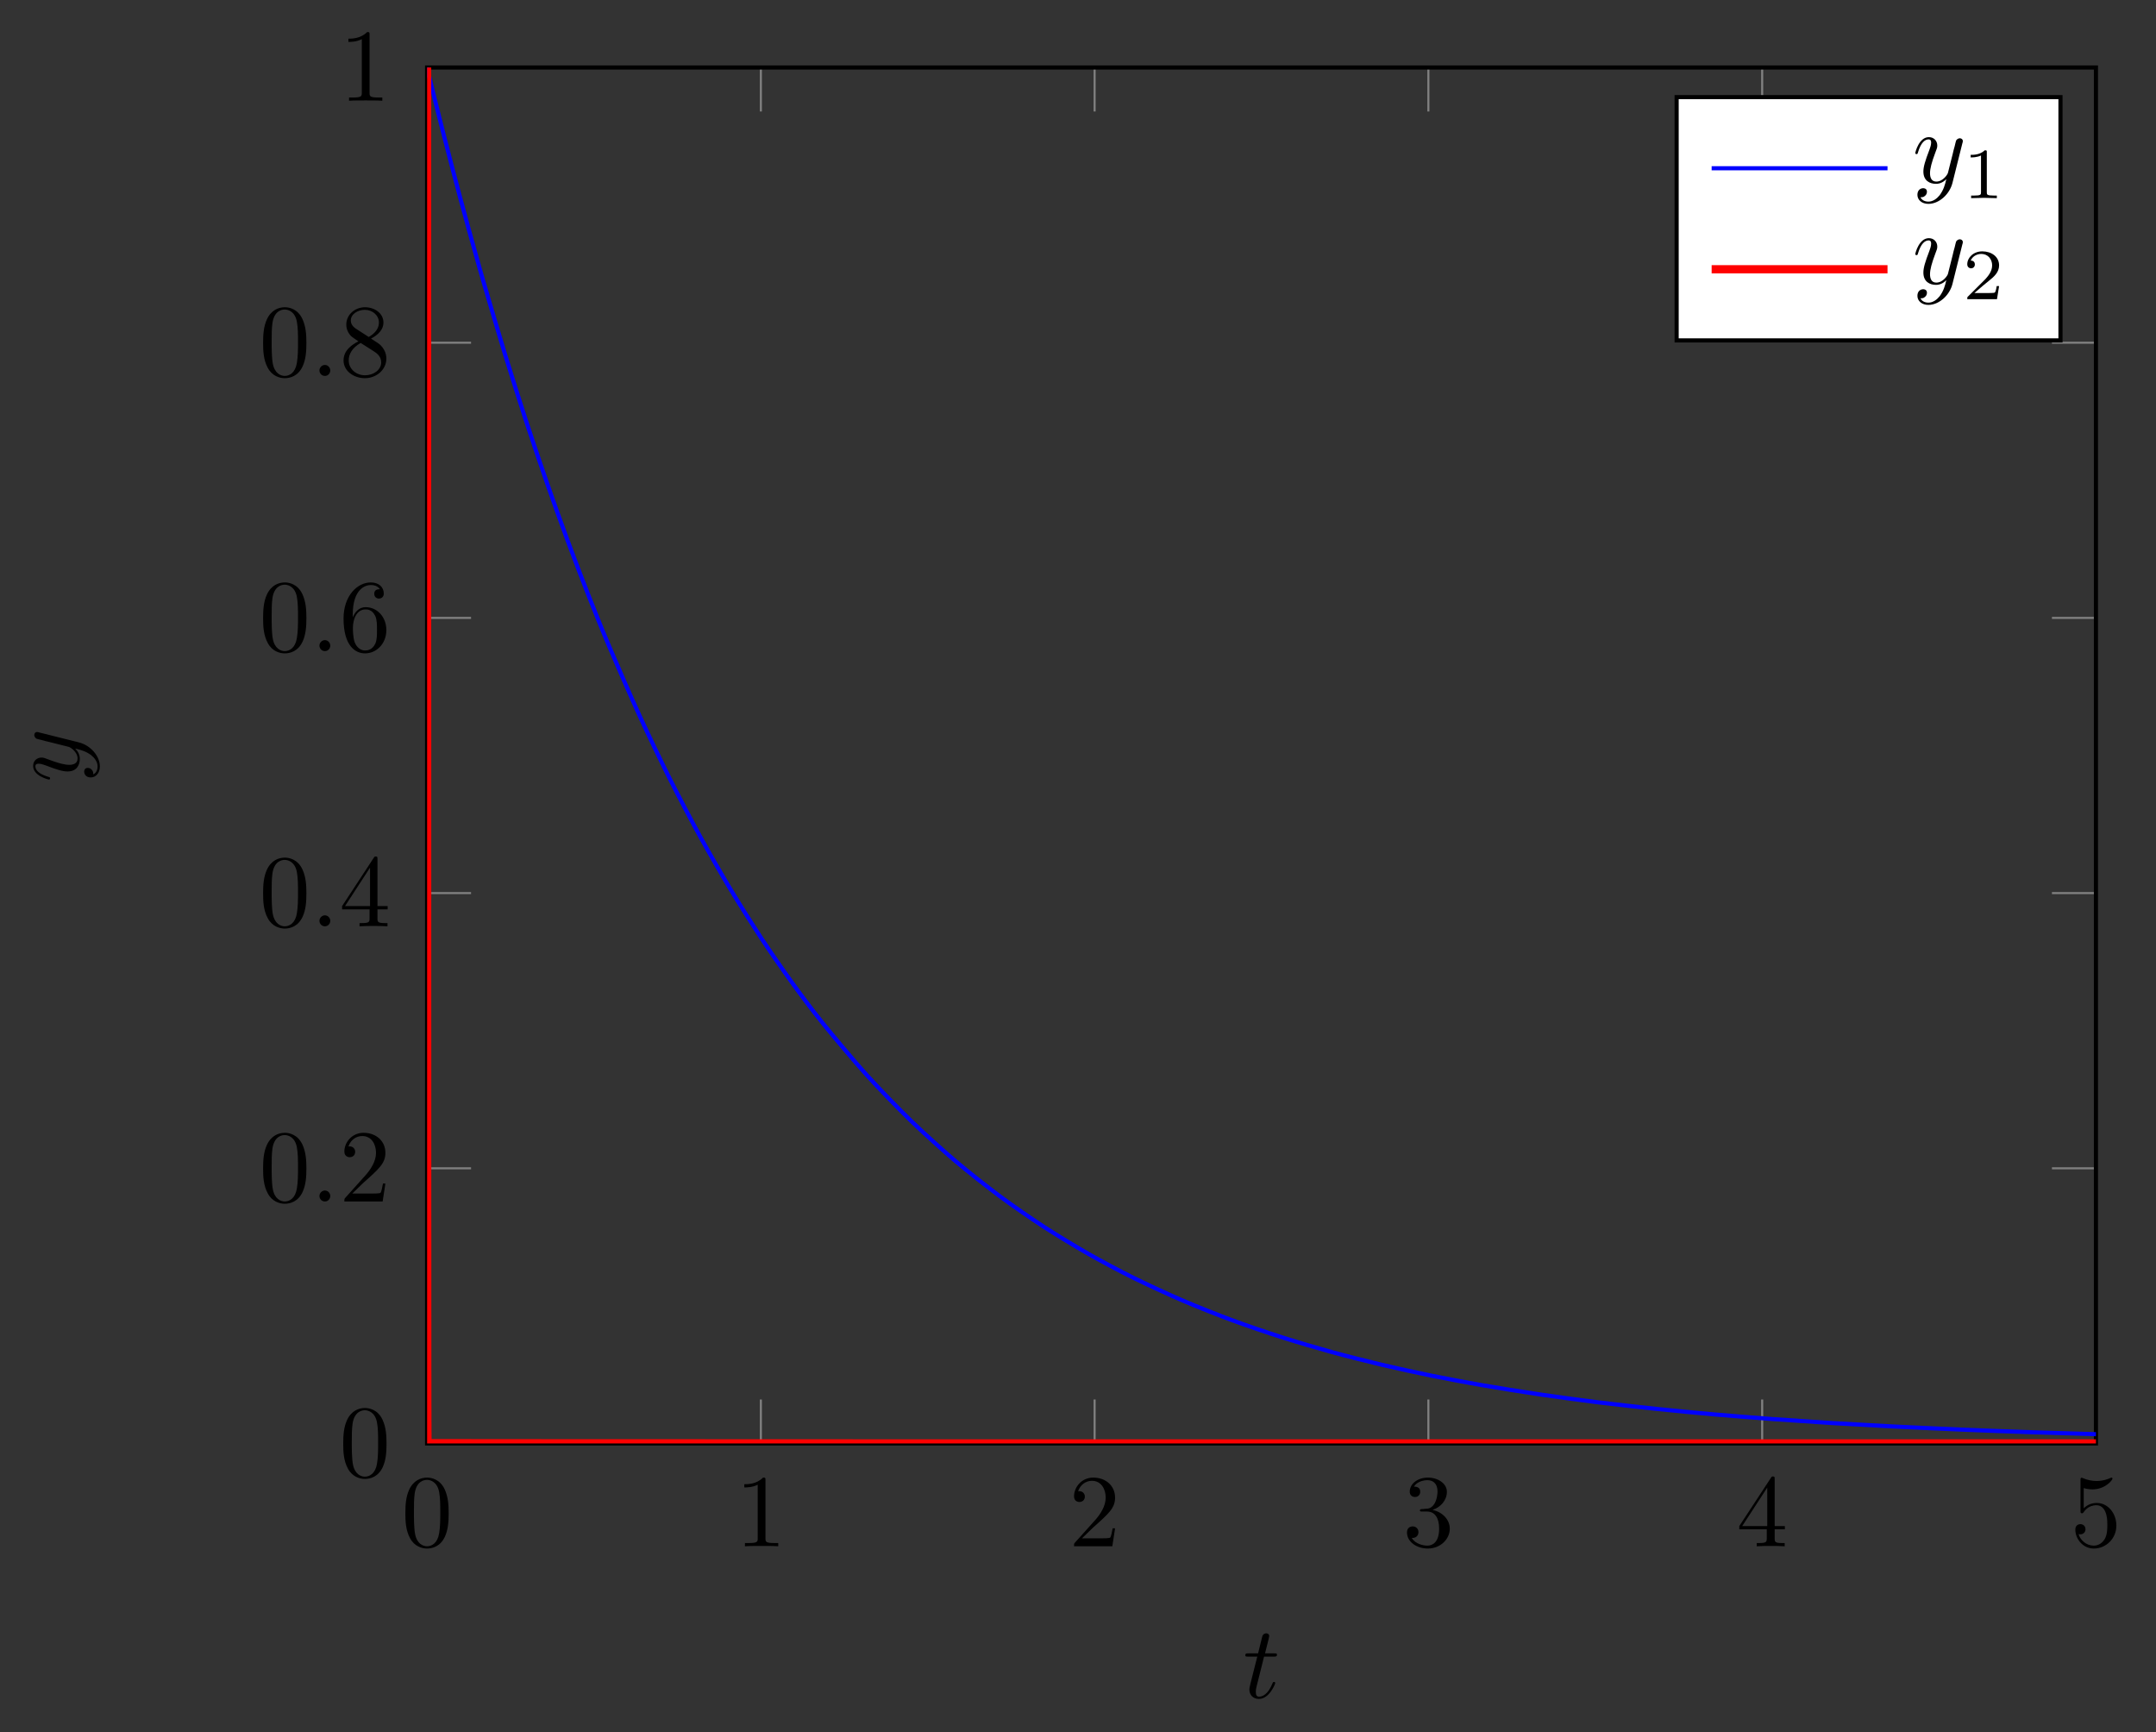 <?xml version="1.0" encoding="UTF-8"?>
<svg xmlns="http://www.w3.org/2000/svg" xmlns:xlink="http://www.w3.org/1999/xlink" width="208.504pt" height="167.484pt" viewBox="0 0 208.504 167.484" version="1.1">
<rect x="0" y="0" width="208.504" height="167.484" fill="#333333" stroke="none"/>
<defs>
<g>
<symbol overflow="visible" id="glyph0-0">
<path style="stroke:none;" d=""/>
</symbol>
<symbol overflow="visible" id="glyph0-1">
<path style="stroke:none;" d="M 4.578 -3.188 C 4.578 -3.984 4.531 -4.781 4.188 -5.516 C 3.734 -6.484 2.906 -6.641 2.5 -6.641 C 1.891 -6.641 1.172 -6.375 0.75 -5.453 C 0.438 -4.766 0.391 -3.984 0.391 -3.188 C 0.391 -2.438 0.422 -1.547 0.844 -0.781 C 1.266 0.016 2 0.219 2.484 0.219 C 3.016 0.219 3.781 0.016 4.219 -0.938 C 4.531 -1.625 4.578 -2.406 4.578 -3.188 Z M 2.484 0 C 2.094 0 1.5 -0.25 1.328 -1.203 C 1.219 -1.797 1.219 -2.719 1.219 -3.312 C 1.219 -3.953 1.219 -4.609 1.297 -5.141 C 1.484 -6.328 2.234 -6.422 2.484 -6.422 C 2.812 -6.422 3.469 -6.234 3.656 -5.25 C 3.766 -4.688 3.766 -3.938 3.766 -3.312 C 3.766 -2.562 3.766 -1.891 3.656 -1.25 C 3.5 -0.297 2.938 0 2.484 0 Z M 2.484 0 "/>
</symbol>
<symbol overflow="visible" id="glyph0-2">
<path style="stroke:none;" d="M 2.938 -6.375 C 2.938 -6.625 2.938 -6.641 2.703 -6.641 C 2.078 -6 1.203 -6 0.891 -6 L 0.891 -5.688 C 1.094 -5.688 1.672 -5.688 2.188 -5.953 L 2.188 -0.781 C 2.188 -0.422 2.156 -0.312 1.266 -0.312 L 0.953 -0.312 L 0.953 0 C 1.297 -0.031 2.156 -0.031 2.562 -0.031 C 2.953 -0.031 3.828 -0.031 4.172 0 L 4.172 -0.312 L 3.859 -0.312 C 2.953 -0.312 2.938 -0.422 2.938 -0.781 Z M 2.938 -6.375 "/>
</symbol>
<symbol overflow="visible" id="glyph0-3">
<path style="stroke:none;" d="M 1.266 -0.766 L 2.328 -1.797 C 3.875 -3.172 4.469 -3.703 4.469 -4.703 C 4.469 -5.844 3.578 -6.641 2.359 -6.641 C 1.234 -6.641 0.5 -5.719 0.5 -4.828 C 0.5 -4.281 1 -4.281 1.031 -4.281 C 1.203 -4.281 1.547 -4.391 1.547 -4.812 C 1.547 -5.062 1.359 -5.328 1.016 -5.328 C 0.938 -5.328 0.922 -5.328 0.891 -5.312 C 1.109 -5.969 1.656 -6.328 2.234 -6.328 C 3.141 -6.328 3.562 -5.516 3.562 -4.703 C 3.562 -3.906 3.078 -3.125 2.516 -2.5 L 0.609 -0.375 C 0.5 -0.266 0.5 -0.234 0.5 0 L 4.203 0 L 4.469 -1.734 L 4.234 -1.734 C 4.172 -1.438 4.109 -1 4 -0.844 C 3.938 -0.766 3.281 -0.766 3.062 -0.766 Z M 1.266 -0.766 "/>
</symbol>
<symbol overflow="visible" id="glyph0-4">
<path style="stroke:none;" d="M 2.891 -3.516 C 3.703 -3.781 4.281 -4.469 4.281 -5.266 C 4.281 -6.078 3.406 -6.641 2.453 -6.641 C 1.453 -6.641 0.688 -6.047 0.688 -5.281 C 0.688 -4.953 0.906 -4.766 1.203 -4.766 C 1.5 -4.766 1.703 -4.984 1.703 -5.281 C 1.703 -5.766 1.234 -5.766 1.094 -5.766 C 1.391 -6.266 2.047 -6.391 2.406 -6.391 C 2.828 -6.391 3.375 -6.172 3.375 -5.281 C 3.375 -5.156 3.344 -4.578 3.094 -4.141 C 2.797 -3.656 2.453 -3.625 2.203 -3.625 C 2.125 -3.609 1.891 -3.594 1.812 -3.594 C 1.734 -3.578 1.672 -3.562 1.672 -3.469 C 1.672 -3.359 1.734 -3.359 1.906 -3.359 L 2.344 -3.359 C 3.156 -3.359 3.531 -2.688 3.531 -1.703 C 3.531 -0.344 2.844 -0.062 2.406 -0.062 C 1.969 -0.062 1.219 -0.234 0.875 -0.812 C 1.219 -0.766 1.531 -0.984 1.531 -1.359 C 1.531 -1.719 1.266 -1.922 0.984 -1.922 C 0.734 -1.922 0.422 -1.781 0.422 -1.344 C 0.422 -0.438 1.344 0.219 2.438 0.219 C 3.656 0.219 4.562 -0.688 4.562 -1.703 C 4.562 -2.516 3.922 -3.297 2.891 -3.516 Z M 2.891 -3.516 "/>
</symbol>
<symbol overflow="visible" id="glyph0-5">
<path style="stroke:none;" d="M 2.938 -1.641 L 2.938 -0.781 C 2.938 -0.422 2.906 -0.312 2.172 -0.312 L 1.969 -0.312 L 1.969 0 C 2.375 -0.031 2.891 -0.031 3.312 -0.031 C 3.734 -0.031 4.25 -0.031 4.672 0 L 4.672 -0.312 L 4.453 -0.312 C 3.719 -0.312 3.703 -0.422 3.703 -0.781 L 3.703 -1.641 L 4.688 -1.641 L 4.688 -1.953 L 3.703 -1.953 L 3.703 -6.484 C 3.703 -6.688 3.703 -6.75 3.531 -6.75 C 3.453 -6.75 3.422 -6.75 3.344 -6.625 L 0.281 -1.953 L 0.281 -1.641 Z M 2.984 -1.953 L 0.562 -1.953 L 2.984 -5.672 Z M 2.984 -1.953 "/>
</symbol>
<symbol overflow="visible" id="glyph0-6">
<path style="stroke:none;" d="M 4.469 -2 C 4.469 -3.188 3.656 -4.188 2.578 -4.188 C 2.109 -4.188 1.672 -4.031 1.312 -3.672 L 1.312 -5.625 C 1.516 -5.562 1.844 -5.5 2.156 -5.5 C 3.391 -5.5 4.094 -6.406 4.094 -6.531 C 4.094 -6.594 4.062 -6.641 3.984 -6.641 C 3.984 -6.641 3.953 -6.641 3.906 -6.609 C 3.703 -6.516 3.219 -6.312 2.547 -6.312 C 2.156 -6.312 1.688 -6.391 1.219 -6.594 C 1.141 -6.625 1.125 -6.625 1.109 -6.625 C 1 -6.625 1 -6.547 1 -6.391 L 1 -3.438 C 1 -3.266 1 -3.188 1.141 -3.188 C 1.219 -3.188 1.234 -3.203 1.281 -3.266 C 1.391 -3.422 1.75 -3.969 2.562 -3.969 C 3.078 -3.969 3.328 -3.516 3.406 -3.328 C 3.562 -2.953 3.594 -2.578 3.594 -2.078 C 3.594 -1.719 3.594 -1.125 3.344 -0.703 C 3.109 -0.312 2.734 -0.062 2.281 -0.062 C 1.562 -0.062 0.984 -0.594 0.812 -1.172 C 0.844 -1.172 0.875 -1.156 0.984 -1.156 C 1.312 -1.156 1.484 -1.406 1.484 -1.641 C 1.484 -1.891 1.312 -2.141 0.984 -2.141 C 0.844 -2.141 0.5 -2.062 0.5 -1.609 C 0.5 -0.75 1.188 0.219 2.297 0.219 C 3.453 0.219 4.469 -0.734 4.469 -2 Z M 4.469 -2 "/>
</symbol>
<symbol overflow="visible" id="glyph0-7">
<path style="stroke:none;" d="M 1.312 -3.266 L 1.312 -3.516 C 1.312 -6.031 2.547 -6.391 3.062 -6.391 C 3.297 -6.391 3.719 -6.328 3.938 -5.984 C 3.781 -5.984 3.391 -5.984 3.391 -5.547 C 3.391 -5.234 3.625 -5.078 3.844 -5.078 C 4 -5.078 4.312 -5.172 4.312 -5.562 C 4.312 -6.156 3.875 -6.641 3.047 -6.641 C 1.766 -6.641 0.422 -5.359 0.422 -3.156 C 0.422 -0.484 1.578 0.219 2.5 0.219 C 3.609 0.219 4.562 -0.719 4.562 -2.031 C 4.562 -3.297 3.672 -4.25 2.562 -4.25 C 1.891 -4.25 1.516 -3.75 1.312 -3.266 Z M 2.5 -0.062 C 1.875 -0.062 1.578 -0.656 1.516 -0.812 C 1.328 -1.281 1.328 -2.078 1.328 -2.25 C 1.328 -3.031 1.656 -4.031 2.547 -4.031 C 2.719 -4.031 3.172 -4.031 3.484 -3.406 C 3.656 -3.047 3.656 -2.531 3.656 -2.047 C 3.656 -1.562 3.656 -1.062 3.484 -0.703 C 3.188 -0.109 2.734 -0.062 2.5 -0.062 Z M 2.5 -0.062 "/>
</symbol>
<symbol overflow="visible" id="glyph0-8">
<path style="stroke:none;" d="M 1.625 -4.562 C 1.172 -4.859 1.125 -5.188 1.125 -5.359 C 1.125 -5.969 1.781 -6.391 2.484 -6.391 C 3.203 -6.391 3.844 -5.875 3.844 -5.156 C 3.844 -4.578 3.453 -4.109 2.859 -3.766 Z M 3.078 -3.609 C 3.797 -3.984 4.281 -4.5 4.281 -5.156 C 4.281 -6.078 3.406 -6.641 2.5 -6.641 C 1.5 -6.641 0.688 -5.906 0.688 -4.969 C 0.688 -4.797 0.703 -4.344 1.125 -3.875 C 1.234 -3.766 1.609 -3.516 1.859 -3.344 C 1.281 -3.047 0.422 -2.5 0.422 -1.5 C 0.422 -0.453 1.438 0.219 2.484 0.219 C 3.609 0.219 4.562 -0.609 4.562 -1.672 C 4.562 -2.031 4.453 -2.484 4.062 -2.906 C 3.875 -3.109 3.719 -3.203 3.078 -3.609 Z M 2.078 -3.188 L 3.312 -2.406 C 3.594 -2.219 4.062 -1.922 4.062 -1.312 C 4.062 -0.578 3.312 -0.062 2.5 -0.062 C 1.641 -0.062 0.922 -0.672 0.922 -1.5 C 0.922 -2.078 1.234 -2.719 2.078 -3.188 Z M 2.078 -3.188 "/>
</symbol>
<symbol overflow="visible" id="glyph1-0">
<path style="stroke:none;" d=""/>
</symbol>
<symbol overflow="visible" id="glyph1-1">
<path style="stroke:none;" d="M 1.906 -0.531 C 1.906 -0.812 1.672 -1.062 1.391 -1.062 C 1.094 -1.062 0.859 -0.812 0.859 -0.531 C 0.859 -0.234 1.094 0 1.391 0 C 1.672 0 1.906 -0.234 1.906 -0.531 Z M 1.906 -0.531 "/>
</symbol>
<symbol overflow="visible" id="glyph1-2">
<path style="stroke:none;" d="M 2.047 -3.984 L 2.984 -3.984 C 3.188 -3.984 3.297 -3.984 3.297 -4.188 C 3.297 -4.297 3.188 -4.297 3.016 -4.297 L 2.141 -4.297 C 2.5 -5.719 2.547 -5.906 2.547 -5.969 C 2.547 -6.141 2.422 -6.234 2.25 -6.234 C 2.219 -6.234 1.938 -6.234 1.859 -5.875 L 1.469 -4.297 L 0.531 -4.297 C 0.328 -4.297 0.234 -4.297 0.234 -4.109 C 0.234 -3.984 0.312 -3.984 0.516 -3.984 L 1.391 -3.984 C 0.672 -1.156 0.625 -0.984 0.625 -0.812 C 0.625 -0.266 1 0.109 1.547 0.109 C 2.562 0.109 3.125 -1.344 3.125 -1.422 C 3.125 -1.531 3.047 -1.531 3.016 -1.531 C 2.922 -1.531 2.906 -1.5 2.859 -1.391 C 2.438 -0.344 1.906 -0.109 1.562 -0.109 C 1.359 -0.109 1.25 -0.234 1.25 -0.562 C 1.25 -0.812 1.281 -0.875 1.312 -1.047 Z M 2.047 -3.984 "/>
</symbol>
<symbol overflow="visible" id="glyph1-3">
<path style="stroke:none;" d="M 4.844 -3.797 C 4.891 -3.938 4.891 -3.953 4.891 -4.031 C 4.891 -4.203 4.75 -4.297 4.594 -4.297 C 4.5 -4.297 4.344 -4.234 4.25 -4.094 C 4.234 -4.031 4.141 -3.734 4.109 -3.547 C 4.031 -3.297 3.969 -3.016 3.906 -2.75 L 3.453 -0.953 C 3.422 -0.812 2.984 -0.109 2.328 -0.109 C 1.828 -0.109 1.719 -0.547 1.719 -0.922 C 1.719 -1.375 1.891 -2 2.219 -2.875 C 2.375 -3.281 2.422 -3.391 2.422 -3.594 C 2.422 -4.031 2.109 -4.406 1.609 -4.406 C 0.656 -4.406 0.297 -2.953 0.297 -2.875 C 0.297 -2.766 0.391 -2.766 0.406 -2.766 C 0.516 -2.766 0.516 -2.797 0.562 -2.953 C 0.844 -3.891 1.234 -4.188 1.578 -4.188 C 1.656 -4.188 1.828 -4.188 1.828 -3.875 C 1.828 -3.625 1.719 -3.359 1.656 -3.172 C 1.25 -2.109 1.078 -1.547 1.078 -1.078 C 1.078 -0.188 1.703 0.109 2.297 0.109 C 2.688 0.109 3.016 -0.062 3.297 -0.344 C 3.172 0.172 3.047 0.672 2.656 1.203 C 2.391 1.531 2.016 1.828 1.562 1.828 C 1.422 1.828 0.969 1.797 0.797 1.406 C 0.953 1.406 1.094 1.406 1.219 1.281 C 1.328 1.203 1.422 1.062 1.422 0.875 C 1.422 0.562 1.156 0.531 1.062 0.531 C 0.828 0.531 0.5 0.688 0.5 1.172 C 0.5 1.672 0.938 2.047 1.562 2.047 C 2.578 2.047 3.609 1.141 3.891 0.016 Z M 4.844 -3.797 "/>
</symbol>
<symbol overflow="visible" id="glyph2-0">
<path style="stroke:none;" d=""/>
</symbol>
<symbol overflow="visible" id="glyph2-1">
<path style="stroke:none;" d="M -3.797 -4.844 C -3.938 -4.891 -3.953 -4.891 -4.031 -4.891 C -4.203 -4.891 -4.297 -4.75 -4.297 -4.594 C -4.297 -4.5 -4.234 -4.344 -4.094 -4.25 C -4.031 -4.234 -3.734 -4.141 -3.547 -4.109 C -3.297 -4.031 -3.016 -3.969 -2.75 -3.906 L -0.953 -3.453 C -0.812 -3.422 -0.109 -2.984 -0.109 -2.328 C -0.109 -1.828 -0.547 -1.719 -0.922 -1.719 C -1.375 -1.719 -2 -1.891 -2.875 -2.219 C -3.281 -2.375 -3.391 -2.422 -3.594 -2.422 C -4.031 -2.422 -4.406 -2.109 -4.406 -1.609 C -4.406 -0.656 -2.953 -0.297 -2.875 -0.297 C -2.766 -0.297 -2.766 -0.391 -2.766 -0.406 C -2.766 -0.516 -2.797 -0.516 -2.953 -0.562 C -3.891 -0.844 -4.188 -1.234 -4.188 -1.578 C -4.188 -1.656 -4.188 -1.828 -3.875 -1.828 C -3.625 -1.828 -3.359 -1.719 -3.172 -1.656 C -2.109 -1.25 -1.547 -1.078 -1.078 -1.078 C -0.188 -1.078 0.109 -1.703 0.109 -2.297 C 0.109 -2.688 -0.062 -3.016 -0.344 -3.297 C 0.172 -3.172 0.672 -3.047 1.203 -2.656 C 1.531 -2.391 1.828 -2.016 1.828 -1.562 C 1.828 -1.422 1.797 -0.969 1.406 -0.797 C 1.406 -0.953 1.406 -1.094 1.281 -1.219 C 1.203 -1.328 1.062 -1.422 0.875 -1.422 C 0.562 -1.422 0.531 -1.156 0.531 -1.062 C 0.531 -0.828 0.688 -0.5 1.172 -0.5 C 1.672 -0.5 2.047 -0.938 2.047 -1.562 C 2.047 -2.578 1.141 -3.609 0.016 -3.891 Z M -3.797 -4.844 "/>
</symbol>
<symbol overflow="visible" id="glyph3-0">
<path style="stroke:none;" d=""/>
</symbol>
<symbol overflow="visible" id="glyph3-1">
<path style="stroke:none;" d="M 2.328 -4.438 C 2.328 -4.625 2.328 -4.625 2.125 -4.625 C 1.672 -4.188 1.047 -4.188 0.766 -4.188 L 0.766 -3.938 C 0.922 -3.938 1.391 -3.938 1.766 -4.125 L 1.766 -0.578 C 1.766 -0.344 1.766 -0.25 1.078 -0.25 L 0.812 -0.25 L 0.812 0 C 0.938 0 1.797 -0.031 2.047 -0.031 C 2.266 -0.031 3.141 0 3.297 0 L 3.297 -0.25 L 3.031 -0.25 C 2.328 -0.25 2.328 -0.344 2.328 -0.578 Z M 2.328 -4.438 "/>
</symbol>
<symbol overflow="visible" id="glyph3-2">
<path style="stroke:none;" d="M 3.516 -1.266 L 3.281 -1.266 C 3.266 -1.109 3.188 -0.703 3.094 -0.641 C 3.047 -0.594 2.516 -0.594 2.406 -0.594 L 1.125 -0.594 C 1.859 -1.234 2.109 -1.438 2.516 -1.766 C 3.031 -2.172 3.516 -2.609 3.516 -3.266 C 3.516 -4.109 2.781 -4.625 1.891 -4.625 C 1.031 -4.625 0.438 -4.016 0.438 -3.375 C 0.438 -3.031 0.734 -2.984 0.812 -2.984 C 0.969 -2.984 1.172 -3.109 1.172 -3.359 C 1.172 -3.484 1.125 -3.734 0.766 -3.734 C 0.984 -4.219 1.453 -4.375 1.781 -4.375 C 2.484 -4.375 2.844 -3.828 2.844 -3.266 C 2.844 -2.656 2.406 -2.188 2.188 -1.938 L 0.516 -0.266 C 0.438 -0.203 0.438 -0.188 0.438 0 L 3.312 0 Z M 3.516 -1.266 "/>
</symbol>
</g>
<clipPath id="clip1">
  <path d="M 41.305 6.527 L 202.695 6.527 L 202.695 139.57 L 41.305 139.57 Z M 41.305 6.527 "/>
</clipPath>
</defs>
<g id="surface1">
<path style="fill:none;stroke-width:0.199;stroke-linecap:butt;stroke-linejoin:miter;stroke:rgb(50%,50%,50%);stroke-opacity:1;stroke-miterlimit:10;" d="M 0.002 0.002 L 0.002 4.252 M 32.279 0.002 L 32.279 4.252 M 64.556 0.002 L 64.556 4.252 M 96.834 0.002 L 96.834 4.252 M 129.115 0.002 L 129.115 4.252 M 161.392 0.002 L 161.392 4.252 M 0.002 133.045 L 0.002 128.791 M 32.279 133.045 L 32.279 128.791 M 64.556 133.045 L 64.556 128.791 M 96.834 133.045 L 96.834 128.791 M 129.115 133.045 L 129.115 128.791 M 161.392 133.045 L 161.392 128.791 " transform="matrix(1,0,0,-1,41.303,139.572)"/>
<path style="fill:none;stroke-width:0.199;stroke-linecap:butt;stroke-linejoin:miter;stroke:rgb(50%,50%,50%);stroke-opacity:1;stroke-miterlimit:10;" d="M 0.002 0.002 L 4.252 0.002 M 0.002 26.607 L 4.252 26.607 M 0.002 53.217 L 4.252 53.217 M 0.002 79.826 L 4.252 79.826 M 0.002 106.435 L 4.252 106.435 M 0.002 133.045 L 4.252 133.045 M 161.392 0.002 L 157.138 0.002 M 161.392 26.607 L 157.138 26.607 M 161.392 53.217 L 157.138 53.217 M 161.392 79.826 L 157.138 79.826 M 161.392 106.435 L 157.138 106.435 M 161.392 133.045 L 157.138 133.045 " transform="matrix(1,0,0,-1,41.303,139.572)"/>
<path style="fill:none;stroke-width:0.399;stroke-linecap:butt;stroke-linejoin:miter;stroke:rgb(0%,0%,0%);stroke-opacity:1;stroke-miterlimit:10;" d="M 0.002 0.002 L 0.002 133.045 L 161.392 133.045 L 161.392 0.002 Z M 0.002 0.002 " transform="matrix(1,0,0,-1,41.303,139.572)"/>
<g style="fill:rgb(0%,0%,0%);fill-opacity:1;">
  <use xlink:href="#glyph0-1" x="38.812" y="149.512"/>
</g>
<g style="fill:rgb(0%,0%,0%);fill-opacity:1;">
  <use xlink:href="#glyph0-2" x="71.09" y="149.512"/>
</g>
<g style="fill:rgb(0%,0%,0%);fill-opacity:1;">
  <use xlink:href="#glyph0-3" x="103.368" y="149.512"/>
</g>
<g style="fill:rgb(0%,0%,0%);fill-opacity:1;">
  <use xlink:href="#glyph0-4" x="135.646" y="149.512"/>
</g>
<g style="fill:rgb(0%,0%,0%);fill-opacity:1;">
  <use xlink:href="#glyph0-5" x="167.924" y="149.512"/>
</g>
<g style="fill:rgb(0%,0%,0%);fill-opacity:1;">
  <use xlink:href="#glyph0-6" x="200.202" y="149.512"/>
</g>
<g style="fill:rgb(0%,0%,0%);fill-opacity:1;">
  <use xlink:href="#glyph0-1" x="32.802" y="142.782"/>
</g>
<g style="fill:rgb(0%,0%,0%);fill-opacity:1;">
  <use xlink:href="#glyph0-1" x="25.053" y="116.174"/>
</g>
<g style="fill:rgb(0%,0%,0%);fill-opacity:1;">
  <use xlink:href="#glyph1-1" x="30.035" y="116.174"/>
</g>
<g style="fill:rgb(0%,0%,0%);fill-opacity:1;">
  <use xlink:href="#glyph0-3" x="32.802" y="116.174"/>
</g>
<g style="fill:rgb(0%,0%,0%);fill-opacity:1;">
  <use xlink:href="#glyph0-1" x="25.053" y="89.566"/>
</g>
<g style="fill:rgb(0%,0%,0%);fill-opacity:1;">
  <use xlink:href="#glyph1-1" x="30.034" y="89.566"/>
</g>
<g style="fill:rgb(0%,0%,0%);fill-opacity:1;">
  <use xlink:href="#glyph0-5" x="32.802" y="89.566"/>
</g>
<g style="fill:rgb(0%,0%,0%);fill-opacity:1;">
  <use xlink:href="#glyph0-1" x="25.053" y="62.957"/>
</g>
<g style="fill:rgb(0%,0%,0%);fill-opacity:1;">
  <use xlink:href="#glyph1-1" x="30.034" y="62.957"/>
</g>
<g style="fill:rgb(0%,0%,0%);fill-opacity:1;">
  <use xlink:href="#glyph0-7" x="32.802" y="62.957"/>
</g>
<g style="fill:rgb(0%,0%,0%);fill-opacity:1;">
  <use xlink:href="#glyph0-1" x="25.053" y="36.349"/>
</g>
<g style="fill:rgb(0%,0%,0%);fill-opacity:1;">
  <use xlink:href="#glyph1-1" x="30.034" y="36.349"/>
</g>
<g style="fill:rgb(0%,0%,0%);fill-opacity:1;">
  <use xlink:href="#glyph0-8" x="32.802" y="36.349"/>
</g>
<g style="fill:rgb(0%,0%,0%);fill-opacity:1;">
  <use xlink:href="#glyph0-2" x="32.802" y="9.741"/>
</g>
<g clip-path="url(#clip1)" clip-rule="nonzero">
<path style="fill:none;stroke-width:0.399;stroke-linecap:butt;stroke-linejoin:miter;stroke:rgb(0%,0%,100%);stroke-opacity:1;stroke-miterlimit:10;" d="M 0.002 133.045 C 0.002 133.041 0.002 133.041 0.002 133.041 C 0.002 133.037 0.002 133.037 0.002 133.037 C 0.002 133.037 0.002 133.033 0.002 133.033 C 0.002 133.033 0.002 133.029 0.002 133.029 C 0.002 133.029 0.002 133.025 0.002 133.025 C 0.002 133.025 0.002 133.025 0.002 133.021 C 0.002 133.017 0.002 133.017 0.002 133.017 C 0.006 133.017 0.006 133.017 0.006 133.013 C 0.006 133.01 0.006 133.01 0.006 133.006 C 0.006 133.006 0.006 133.002 0.006 133.002 C 0.006 132.998 0.006 132.998 0.006 132.994 C 0.009 132.994 0.009 132.99 0.009 132.99 C 0.009 132.99 0.009 132.986 0.009 132.986 C 0.009 132.986 0.009 132.982 0.009 132.982 C 0.009 132.982 0.009 132.978 0.009 132.978 C 0.009 132.978 0.009 132.974 0.009 132.974 C 0.013 132.974 0.013 132.97 0.013 132.97 C 0.013 132.97 0.013 132.967 0.013 132.967 C 0.013 132.967 0.013 132.963 0.013 132.963 C 0.013 132.963 0.013 132.959 0.013 132.959 C 0.013 132.955 0.017 132.955 0.017 132.955 C 0.017 132.951 0.017 132.951 0.017 132.947 C 0.017 132.947 0.017 132.947 0.017 132.943 C 0.017 132.943 0.017 132.943 0.017 132.939 C 0.017 132.939 0.021 132.939 0.021 132.935 C 0.021 132.935 0.021 132.931 0.021 132.931 C 0.021 132.931 0.021 132.927 0.021 132.927 C 0.021 132.927 0.021 132.924 0.021 132.924 C 0.025 132.92 0.025 132.92 0.025 132.916 C 0.025 132.916 0.025 132.916 0.025 132.912 C 0.025 132.912 0.025 132.908 0.025 132.908 C 0.025 132.908 0.029 132.904 0.029 132.904 C 0.029 132.9 0.029 132.9 0.029 132.896 C 0.029 132.896 0.029 132.892 0.029 132.892 C 0.029 132.892 0.033 132.888 0.033 132.888 C 0.033 132.885 0.033 132.881 0.033 132.881 C 0.033 132.881 0.033 132.877 0.033 132.877 C 0.033 132.873 0.037 132.873 0.037 132.869 C 0.037 132.869 0.037 132.865 0.037 132.865 C 0.037 132.861 0.037 132.861 0.037 132.857 C 0.041 132.857 0.041 132.853 0.041 132.849 C 0.041 132.849 0.041 132.845 0.041 132.845 C 0.041 132.842 0.045 132.838 0.045 132.838 C 0.045 132.834 0.045 132.83 0.045 132.83 C 0.045 132.826 0.045 132.826 0.049 132.822 C 0.049 132.822 0.049 132.818 0.049 132.814 C 0.049 132.814 0.049 132.81 0.052 132.806 C 0.052 132.802 0.052 132.799 0.052 132.799 C 0.052 132.795 0.056 132.791 0.056 132.787 C 0.056 132.787 0.056 132.783 0.056 132.779 C 0.056 132.775 0.06 132.771 0.06 132.771 C 0.06 132.767 0.06 132.763 0.06 132.76 C 0.064 132.76 0.064 132.756 0.064 132.752 C 0.064 132.748 0.068 132.744 0.068 132.74 C 0.068 132.736 0.068 132.732 0.072 132.728 C 0.072 132.724 0.072 132.717 0.072 132.713 C 0.076 132.709 0.076 132.705 0.076 132.701 C 0.076 132.697 0.08 132.693 0.08 132.689 C 0.08 132.685 0.084 132.677 0.084 132.677 C 0.084 132.674 0.084 132.666 0.088 132.662 C 0.088 132.658 0.092 132.646 0.092 132.642 C 0.092 132.635 0.095 132.627 0.095 132.619 C 0.099 132.615 0.099 132.603 0.103 132.599 C 0.103 132.592 0.107 132.584 0.107 132.576 C 0.107 132.568 0.111 132.56 0.111 132.552 C 0.115 132.549 0.115 132.545 0.119 132.533 C 0.119 132.521 0.127 132.486 0.135 132.47 C 0.138 132.455 0.142 132.427 0.146 132.408 C 0.15 132.392 0.158 132.365 0.162 132.349 C 0.166 132.33 0.174 132.306 0.177 132.287 C 0.181 132.271 0.189 132.244 0.193 132.228 C 0.197 132.209 0.201 132.193 0.209 132.166 C 0.213 132.138 0.232 132.064 0.24 132.025 C 0.252 131.986 0.267 131.927 0.275 131.888 C 0.283 131.849 0.299 131.787 0.31 131.748 C 0.318 131.709 0.334 131.646 0.342 131.611 C 0.353 131.572 0.338 131.635 0.377 131.47 C 0.416 131.31 0.56 130.724 0.631 130.439 C 0.701 130.154 0.814 129.701 0.884 129.416 C 0.955 129.135 1.068 128.681 1.138 128.4 C 1.209 128.123 1.322 127.674 1.392 127.396 C 1.463 127.115 1.506 126.951 1.646 126.396 C 1.791 125.838 2.213 124.205 2.427 123.381 C 2.642 122.552 2.99 121.244 3.205 120.435 C 3.424 119.627 3.771 118.349 3.986 117.56 C 4.201 116.775 4.549 115.525 4.767 114.756 C 4.982 113.986 5.158 113.334 5.545 112.017 C 5.931 110.701 6.994 107.088 7.549 105.271 C 8.107 103.455 8.998 100.638 9.552 98.931 C 10.111 97.224 11.002 94.576 11.56 92.974 C 12.115 91.369 13.006 88.881 13.564 87.373 C 14.119 85.865 15.013 83.529 15.568 82.111 C 16.123 80.697 16.884 78.787 17.572 77.166 C 18.259 75.545 19.705 72.213 20.525 70.424 C 21.342 68.631 22.658 65.9 23.474 64.267 C 24.295 62.635 25.607 60.138 26.427 58.65 C 27.248 57.158 28.56 54.885 29.381 53.521 C 30.197 52.162 31.513 50.088 32.33 48.845 C 33.15 47.603 34.463 45.709 35.283 44.576 C 36.103 43.443 37.228 41.924 38.232 40.681 C 39.24 39.435 41.334 36.931 42.525 35.615 C 43.717 34.295 45.627 32.334 46.818 31.177 C 48.01 30.025 49.92 28.306 51.111 27.295 C 52.302 26.283 54.213 24.779 55.404 23.896 C 56.595 23.009 58.506 21.693 59.697 20.92 C 60.888 20.146 62.799 18.994 63.99 18.314 C 65.181 17.638 67.017 16.658 68.279 16.033 C 69.545 15.408 71.756 14.384 73.092 13.814 C 74.427 13.24 76.568 12.392 77.904 11.9 C 79.24 11.404 81.381 10.677 82.717 10.252 C 84.052 9.826 86.193 9.197 87.529 8.83 C 88.861 8.463 91.006 7.924 92.338 7.607 C 93.674 7.291 95.814 6.826 97.15 6.552 C 98.486 6.283 100.51 5.9 101.963 5.646 C 103.416 5.396 106.052 4.97 107.623 4.74 C 109.193 4.506 111.713 4.17 113.283 3.974 C 114.853 3.783 117.373 3.498 118.943 3.338 C 120.513 3.174 123.033 2.935 124.603 2.799 C 126.174 2.662 128.689 2.463 130.26 2.349 C 131.834 2.236 134.349 2.068 135.92 1.97 C 137.49 1.877 139.845 1.744 141.58 1.654 C 143.318 1.568 146.533 1.416 148.435 1.338 C 150.338 1.26 153.49 1.142 155.287 1.084 C 157.084 1.021 161.392 0.896 161.392 0.896 " transform="matrix(1,0,0,-1,41.303,139.572)"/>
<path style="fill:none;stroke-width:0.797;stroke-linecap:butt;stroke-linejoin:miter;stroke:rgb(100%,0%,0%);stroke-opacity:1;stroke-miterlimit:10;" d="M 0.002 133.045 C 0.002 133.045 0.002 132.935 0.002 132.892 C 0.002 132.849 0.002 132.783 0.002 132.744 C 0.002 132.701 0.002 132.705 0.002 132.592 C 0.002 132.478 0.002 132.111 0.002 131.927 C 0.002 131.744 0.002 131.451 0.002 131.267 C 0.002 131.084 0.002 130.791 0.002 130.607 C 0.002 130.424 0.002 130.424 0.002 129.951 C 0.002 129.478 0.002 127.873 0.002 127.201 C 0.002 126.533 0.002 125.693 0.002 125.123 C 0.002 124.549 0.002 123.638 0.002 123.076 C 0.002 122.513 0.002 121.615 0.002 121.064 C 0.002 120.51 0.002 119.963 0.002 119.084 C 0.002 118.205 0.002 115.916 0.002 114.732 C 0.002 113.545 0.002 111.681 0.002 110.541 C 0.002 109.396 0.002 107.599 0.002 106.502 C 0.002 105.4 0.002 103.67 0.002 102.611 C 0.002 101.549 0.002 100.213 0.002 98.861 C 0.002 97.506 0.002 94.47 0.002 92.857 C 0.002 91.24 0.002 88.732 0.002 87.217 C 0.002 85.701 0.002 83.345 0.002 81.92 C 0.002 80.494 0.002 78.283 0.002 76.943 C 0.006 75.607 0.006 73.529 0.006 72.271 C 0.006 71.013 0.006 69.83 0.006 67.881 C 0.006 65.935 0.006 60.717 0.006 58.224 C 0.006 55.736 0.006 52.08 0.006 49.943 C 0.006 47.81 0.006 44.533 0.006 42.842 C 0.009 41.146 0.009 39.072 0.009 37.74 C 0.009 36.412 0.009 34.424 0.009 33.248 C 0.009 32.076 0.009 30.326 0.009 29.295 C 0.009 28.259 0.009 26.717 0.009 25.806 C 0.009 24.896 0.009 23.537 0.009 22.736 C 0.013 21.935 0.013 20.74 0.013 20.033 C 0.013 19.326 0.013 18.314 0.013 17.65 C 0.013 16.982 0.013 15.857 0.013 15.232 C 0.013 14.607 0.013 13.685 0.013 13.146 C 0.013 12.607 0.017 11.81 0.017 11.345 C 0.017 10.881 0.017 10.193 0.017 9.791 C 0.017 9.392 0.017 8.799 0.017 8.451 C 0.017 8.107 0.017 7.595 0.017 7.295 C 0.017 6.998 0.021 6.576 0.021 6.299 C 0.021 6.021 0.021 5.552 0.021 5.299 C 0.021 5.041 0.021 4.67 0.021 4.455 C 0.021 4.24 0.021 3.931 0.021 3.748 C 0.025 3.568 0.025 3.306 0.025 3.154 C 0.025 3.002 0.025 2.783 0.025 2.654 C 0.025 2.529 0.025 2.342 0.025 2.236 C 0.025 2.131 0.029 1.982 0.029 1.885 C 0.029 1.787 0.029 1.623 0.029 1.537 C 0.029 1.447 0.029 1.322 0.029 1.252 C 0.029 1.181 0.033 1.08 0.033 1.021 C 0.033 0.963 0.033 0.881 0.033 0.834 C 0.033 0.787 0.033 0.72 0.033 0.685 C 0.033 0.646 0.037 0.592 0.037 0.56 C 0.037 0.529 0.037 0.486 0.037 0.459 C 0.037 0.431 0.037 0.385 0.037 0.361 C 0.041 0.338 0.041 0.302 0.041 0.283 C 0.041 0.263 0.041 0.24 0.041 0.224 C 0.041 0.209 0.045 0.189 0.045 0.181 C 0.045 0.17 0.045 0.154 0.045 0.146 C 0.045 0.135 0.045 0.123 0.049 0.119 C 0.049 0.111 0.049 0.103 0.049 0.095 C 0.049 0.092 0.049 0.08 0.052 0.076 C 0.052 0.072 0.052 0.064 0.052 0.06 C 0.052 0.06 0.056 0.052 0.056 0.052 C 0.056 0.049 0.056 0.045 0.056 0.045 C 0.056 0.041 0.06 0.041 0.06 0.041 C 0.06 0.037 0.06 0.037 0.06 0.037 C 0.064 0.033 0.064 0.033 0.064 0.033 C 0.064 0.033 0.068 0.033 0.068 0.029 C 0.068 0.029 0.068 0.029 0.072 0.029 C 0.076 0.029 0.076 0.029 0.076 0.029 C 0.076 0.029 0.08 0.029 0.08 0.029 C 0.08 0.025 0.084 0.025 0.084 0.025 C 0.084 0.025 0.084 0.025 0.088 0.025 C 0.088 0.025 0.092 0.025 0.092 0.025 C 0.092 0.025 0.095 0.025 0.095 0.025 C 0.099 0.025 0.099 0.025 0.103 0.025 C 0.103 0.025 0.107 0.025 0.107 0.025 C 0.107 0.025 0.111 0.025 0.111 0.025 C 0.115 0.025 0.115 0.025 0.119 0.025 C 0.119 0.025 0.127 0.025 0.135 0.025 C 0.138 0.025 0.142 0.025 0.146 0.025 C 0.15 0.025 0.158 0.025 0.162 0.025 C 0.166 0.025 0.174 0.025 0.177 0.025 C 0.181 0.025 0.189 0.025 0.193 0.025 C 0.197 0.025 0.201 0.025 0.209 0.025 C 0.213 0.025 0.232 0.025 0.24 0.025 C 0.252 0.025 0.267 0.025 0.275 0.025 C 0.283 0.025 0.299 0.025 0.31 0.025 C 0.318 0.025 0.334 0.025 0.342 0.025 C 0.353 0.025 0.338 0.025 0.377 0.025 C 0.416 0.025 0.56 0.025 0.631 0.025 C 0.701 0.025 0.814 0.025 0.884 0.025 C 0.955 0.025 1.068 0.025 1.138 0.025 C 1.209 0.025 1.322 0.025 1.392 0.025 C 1.463 0.025 1.506 0.025 1.646 0.025 C 1.791 0.025 2.213 0.025 2.427 0.025 C 2.642 0.025 2.99 0.025 3.205 0.025 C 3.424 0.025 3.771 0.025 3.986 0.025 C 4.201 0.025 4.549 0.021 4.767 0.021 C 4.982 0.021 5.158 0.021 5.545 0.021 C 5.931 0.021 6.994 0.021 7.549 0.021 C 8.107 0.021 8.998 0.021 9.552 0.021 C 10.111 0.021 11.002 0.017 11.56 0.017 C 12.115 0.017 13.006 0.017 13.564 0.017 C 14.119 0.017 15.013 0.017 15.568 0.017 C 16.123 0.017 16.884 0.017 17.572 0.017 C 18.259 0.013 19.705 0.013 20.525 0.013 C 21.342 0.013 22.658 0.013 23.474 0.013 C 24.295 0.013 25.607 0.013 26.427 0.013 C 27.248 0.009 28.56 0.009 29.381 0.009 C 30.197 0.009 31.513 0.009 32.33 0.009 C 33.15 0.009 34.463 0.009 35.283 0.009 C 36.103 0.009 37.228 0.009 38.232 0.009 C 39.24 0.009 41.334 0.006 42.525 0.006 C 43.717 0.006 45.627 0.006 46.818 0.006 C 48.01 0.006 49.92 0.006 51.111 0.006 C 52.302 0.006 54.213 0.006 55.404 0.006 C 56.595 0.006 58.506 0.006 59.697 0.006 C 60.888 0.006 62.799 0.006 63.99 0.006 C 65.181 0.002 67.017 0.002 68.279 0.002 C 69.545 0.002 71.756 0.002 73.092 0.002 C 74.427 0.002 76.568 0.002 77.904 0.002 C 79.24 0.002 81.381 0.002 82.717 0.002 C 84.052 0.002 86.193 0.002 87.529 0.002 C 88.861 0.002 91.006 0.002 92.338 0.002 C 93.674 0.002 95.814 0.002 97.15 0.002 C 98.486 0.002 100.51 0.002 101.963 0.002 C 103.416 0.002 106.052 0.002 107.623 0.002 C 109.193 0.002 111.713 0.002 113.283 0.002 C 114.853 0.002 117.373 0.002 118.943 0.002 C 120.513 0.002 123.033 0.002 124.603 0.002 C 126.174 0.002 128.689 0.002 130.26 0.002 C 131.834 0.002 134.349 0.002 135.92 0.002 C 137.49 0.002 139.845 0.002 141.58 0.002 C 143.318 0.002 146.533 0.002 148.435 0.002 C 150.338 0.002 153.49 0.002 155.287 0.002 C 157.084 0.002 161.392 0.002 161.392 0.002 " transform="matrix(1,0,0,-1,41.303,139.572)"/>
</g>
<g style="fill:rgb(0%,0%,0%);fill-opacity:1;">
  <use xlink:href="#glyph1-2" x="120.199" y="164.164"/>
</g>
<g style="fill:rgb(0%,0%,0%);fill-opacity:1;">
  <use xlink:href="#glyph2-1" x="7.61" y="75.672"/>
</g>
<path style="fill-rule:nonzero;fill:rgb(100%,100%,100%);fill-opacity:1;stroke-width:0.399;stroke-linecap:butt;stroke-linejoin:miter;stroke:rgb(0%,0%,0%);stroke-opacity:1;stroke-miterlimit:10;" d="M 120.842 106.658 L 157.963 106.658 L 157.963 130.181 L 120.842 130.181 Z M 120.842 106.658 " transform="matrix(1,0,0,-1,41.303,139.572)"/>
<path style="fill:none;stroke-width:0.399;stroke-linecap:butt;stroke-linejoin:miter;stroke:rgb(0%,0%,100%);stroke-opacity:1;stroke-miterlimit:10;" d="M 0 -0.002 C 0 -0.002 6.145 -0.002 8.504 -0.002 C 10.864 -0.002 17.008 -0.002 17.008 -0.002 " transform="matrix(1,0,0,-1,165.531,16.268)"/>
<g style="fill:rgb(0%,0%,0%);fill-opacity:1;">
  <use xlink:href="#glyph1-3" x="184.93" y="17.666"/>
</g>
<g style="fill:rgb(0%,0%,0%);fill-opacity:1;">
  <use xlink:href="#glyph3-1" x="189.814" y="19.16"/>
</g>
<path style="fill:none;stroke-width:0.797;stroke-linecap:butt;stroke-linejoin:miter;stroke:rgb(100%,0%,0%);stroke-opacity:1;stroke-miterlimit:10;" d="M 0 0.002 C 0 0.002 6.145 0.002 8.504 0.002 C 10.864 0.002 17.008 0.002 17.008 0.002 " transform="matrix(1,0,0,-1,165.531,26.037)"/>
<g style="fill:rgb(0%,0%,0%);fill-opacity:1;">
  <use xlink:href="#glyph1-3" x="184.93" y="27.435"/>
</g>
<g style="fill:rgb(0%,0%,0%);fill-opacity:1;">
  <use xlink:href="#glyph3-2" x="189.814" y="28.929"/>
</g>
</g>
</svg>
